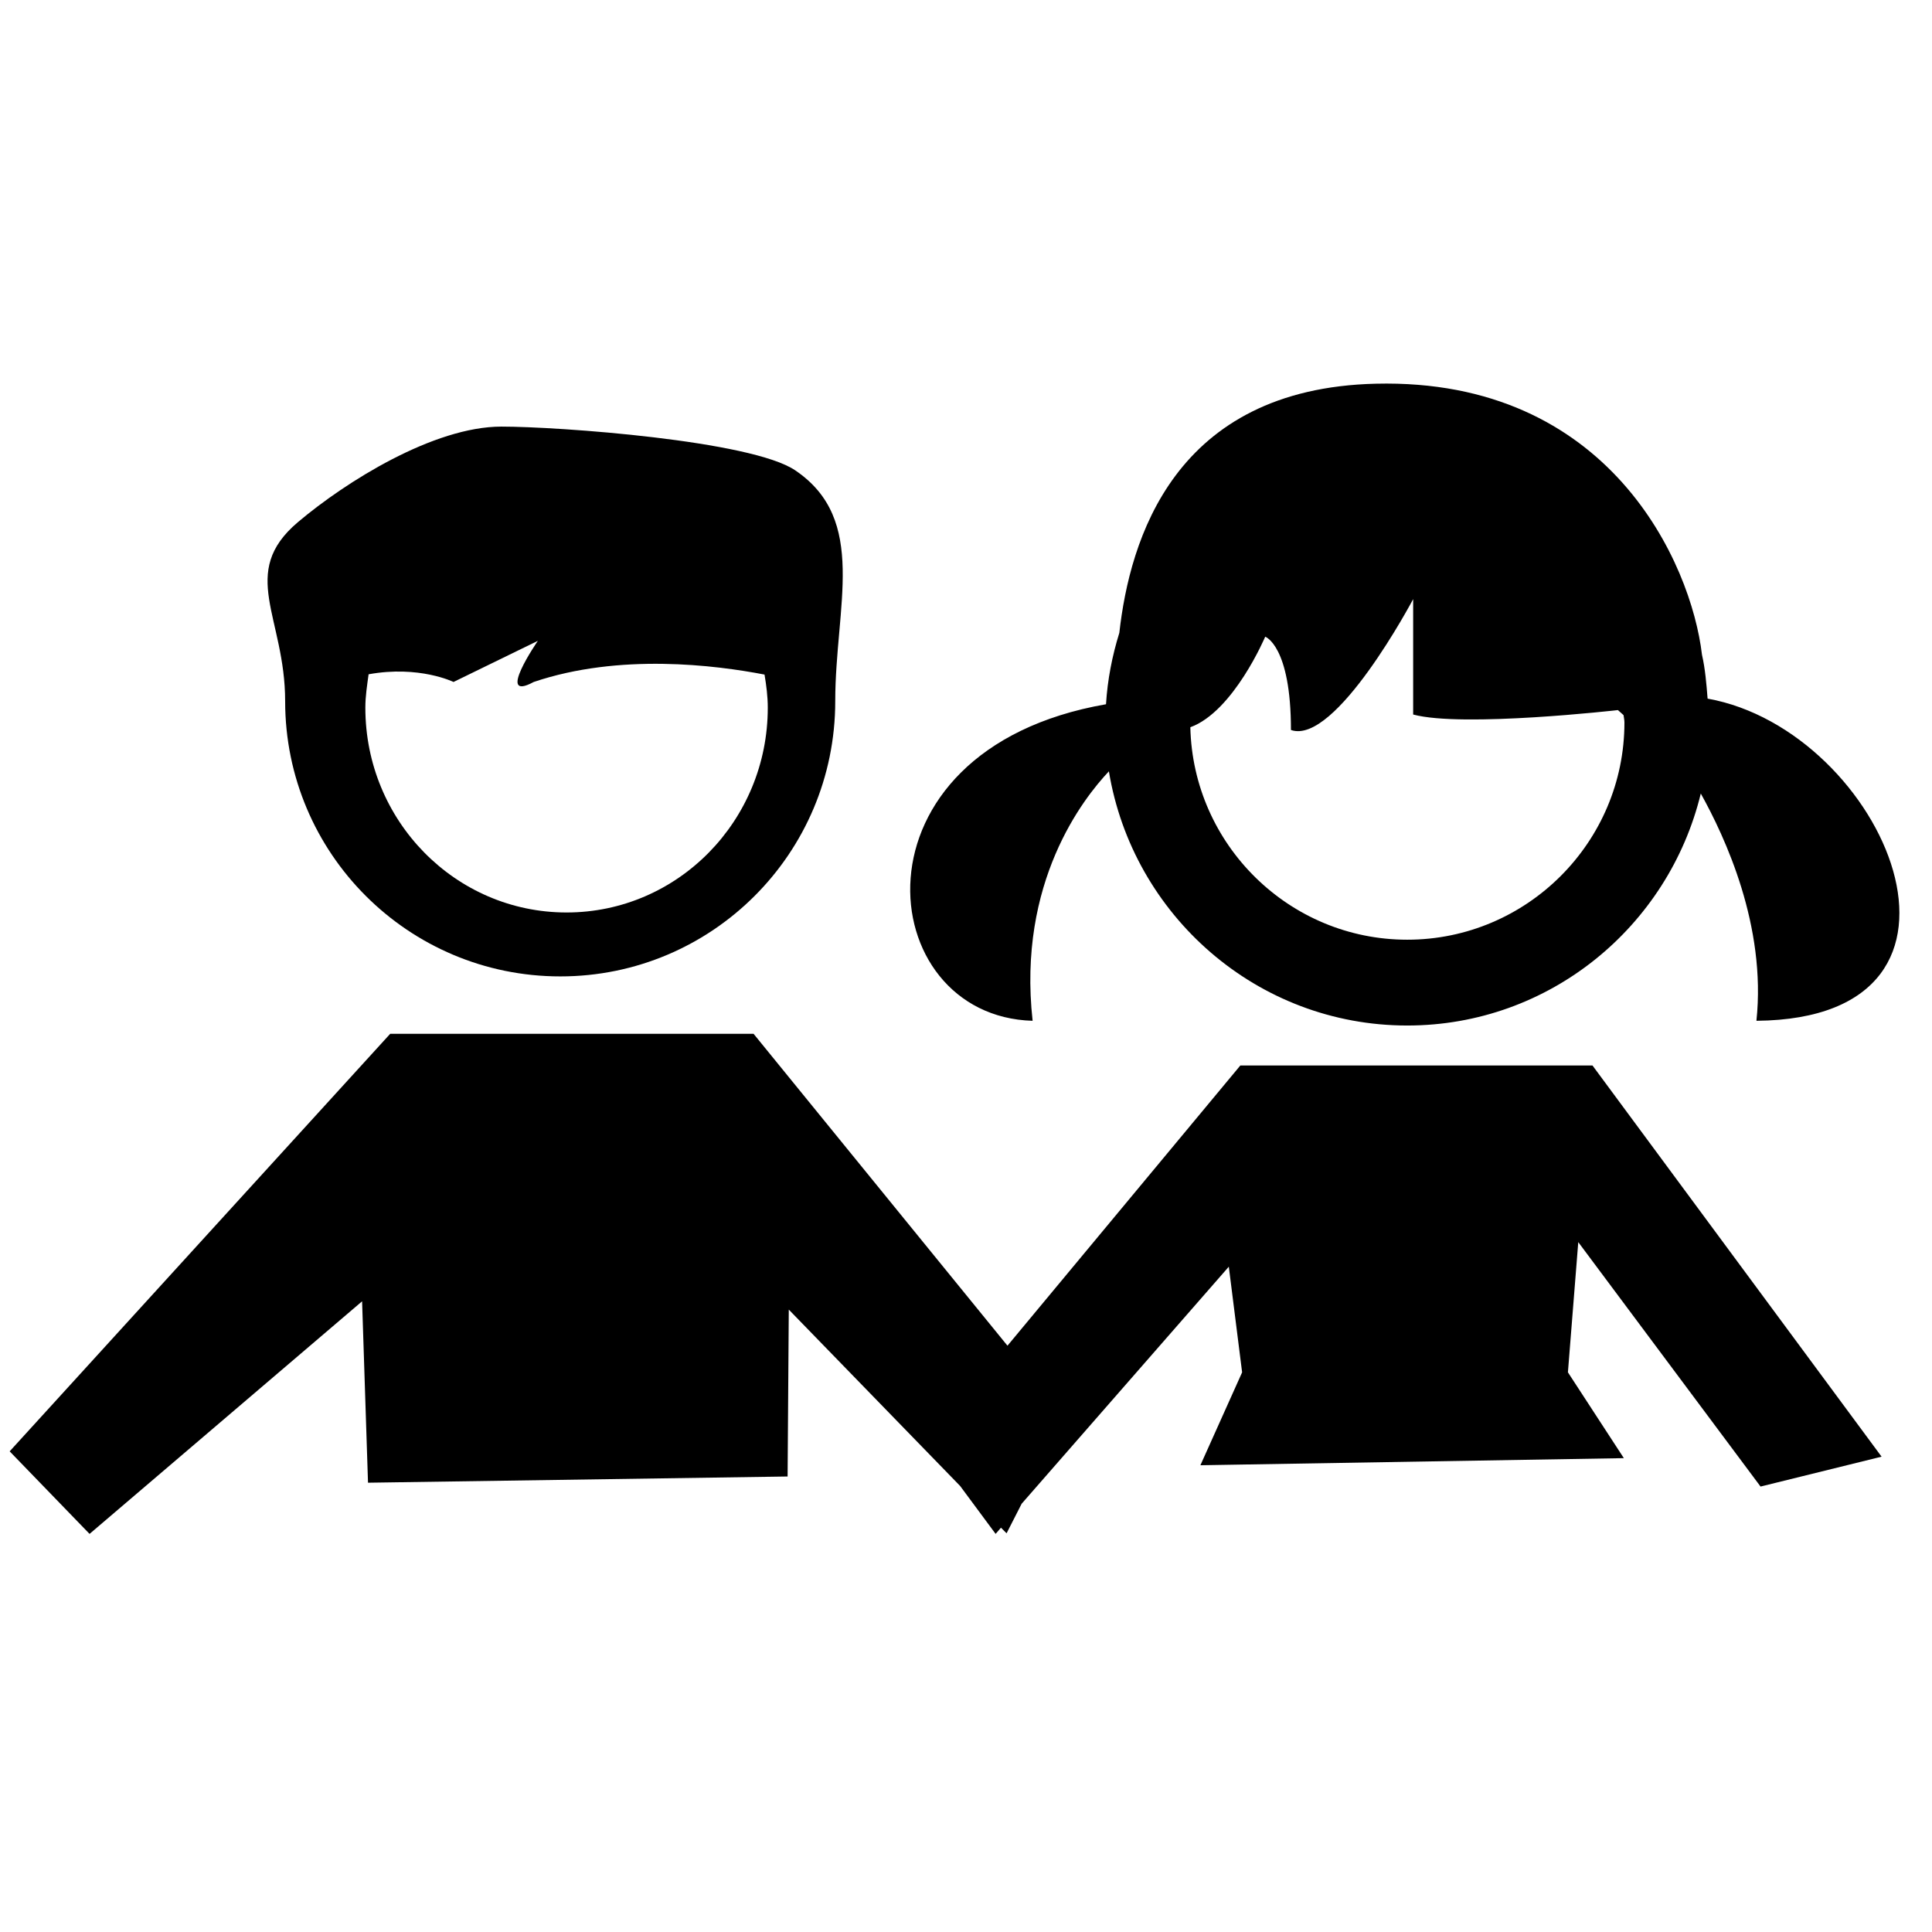 <?xml version="1.0" encoding="utf-8"?>
<!-- Generator: Adobe Illustrator 15.0.0, SVG Export Plug-In . SVG Version: 6.00 Build 0)  -->
<!DOCTYPE svg PUBLIC "-//W3C//DTD SVG 1.1//EN" "http://www.w3.org/Graphics/SVG/1.1/DTD/svg11.dtd">
<svg version="1.1" id="Слой_1" xmlns="http://www.w3.org/2000/svg" xmlns:xlink="http://www.w3.org/1999/xlink" x="0px" y="0px"
	 width="1000px" height="1000px" viewBox="0 0 1000 1000" enable-background="new 0 0 1000 1000" xml:space="preserve">
<g>
	<path d="M290.032,505.385c78.574,0,142.289-63.716,142.289-142.44c0-49.013,17.154-93.887-20.676-119.467
		c-22.667-15.468-122.527-22.668-152.092-22.668c-35.074,0-80.562,28.489-105.375,49.473c-30.938,26.189-6.585,49.164-6.585,92.662
		C147.595,441.669,211.312,505.385,290.032,505.385 M190.784,349.008c26.191-4.75,43.959,3.982,43.959,3.982l43.648-21.291
		c0,0-22.207,32.164-2.141,21.291c44.414-15.01,94.038-8.732,119.467-3.831c0.915,5.514,1.683,11.183,1.683,17.153
		c0,58.509-46.562,105.988-104.149,105.988s-104.149-47.479-104.149-105.988C189.102,360.342,190.02,354.673,190.784,349.008"/>
	<path d="M534.479,528.359c-7.964-71.832,26.344-115.179,39.479-129.115
		c12.295,74.437,76.623,131.564,154.431,131.564c73.669,0,135.239-51.308,151.936-120.078
		c12.558,22.554,33.999,68.503,28.795,117.629c130.798-1.111,66.318-150.368-25.272-166.754c-0.613-7.696-1.227-15.354-2.908-22.706
		c-5.516-47.174-47.787-143.208-168.789-140.296c-104.607,2.489-127.43,81.059-132.789,128.962
		c-3.676,11.792-6.126,24.237-6.894,36.948C436.455,388.217,451.47,526.063,534.479,528.359 M654.868,329.555
		c0,0,13.323,4.596,13.323,48.285c23.126,8.116,63.257-67.734,63.257-67.734v59.732c25.577,6.89,105.989-2.299,105.989-2.299
		l2.907,2.604c0.155,1.264,0.459,2.489,0.459,3.828c0,62.032-50.54,112.421-112.417,112.421
		c-61.114,0-110.891-49.162-112.271-109.97C638.479,368.306,654.868,329.555,654.868,329.555"/>
	<polygon points="763.153,551.488 642.002,551.488 521.463,696.53 390.05,535.098 201.966,535.098 5,751.212
		46.354,793.942 187.418,673.558 190.481,767.447 407.661,764.229 408.274,677.846 496.957,769.13 515.336,793.942 518.094,790.729 
		521.002,793.636 528.814,778.32 636.028,655.639 642.918,710.315 621.323,758.409 840.502,754.732 811.552,710.315 816.91,642.924 
		911.259,769.438 973.904,753.968 824.264,551.488 	"/>
</g>
</svg>
